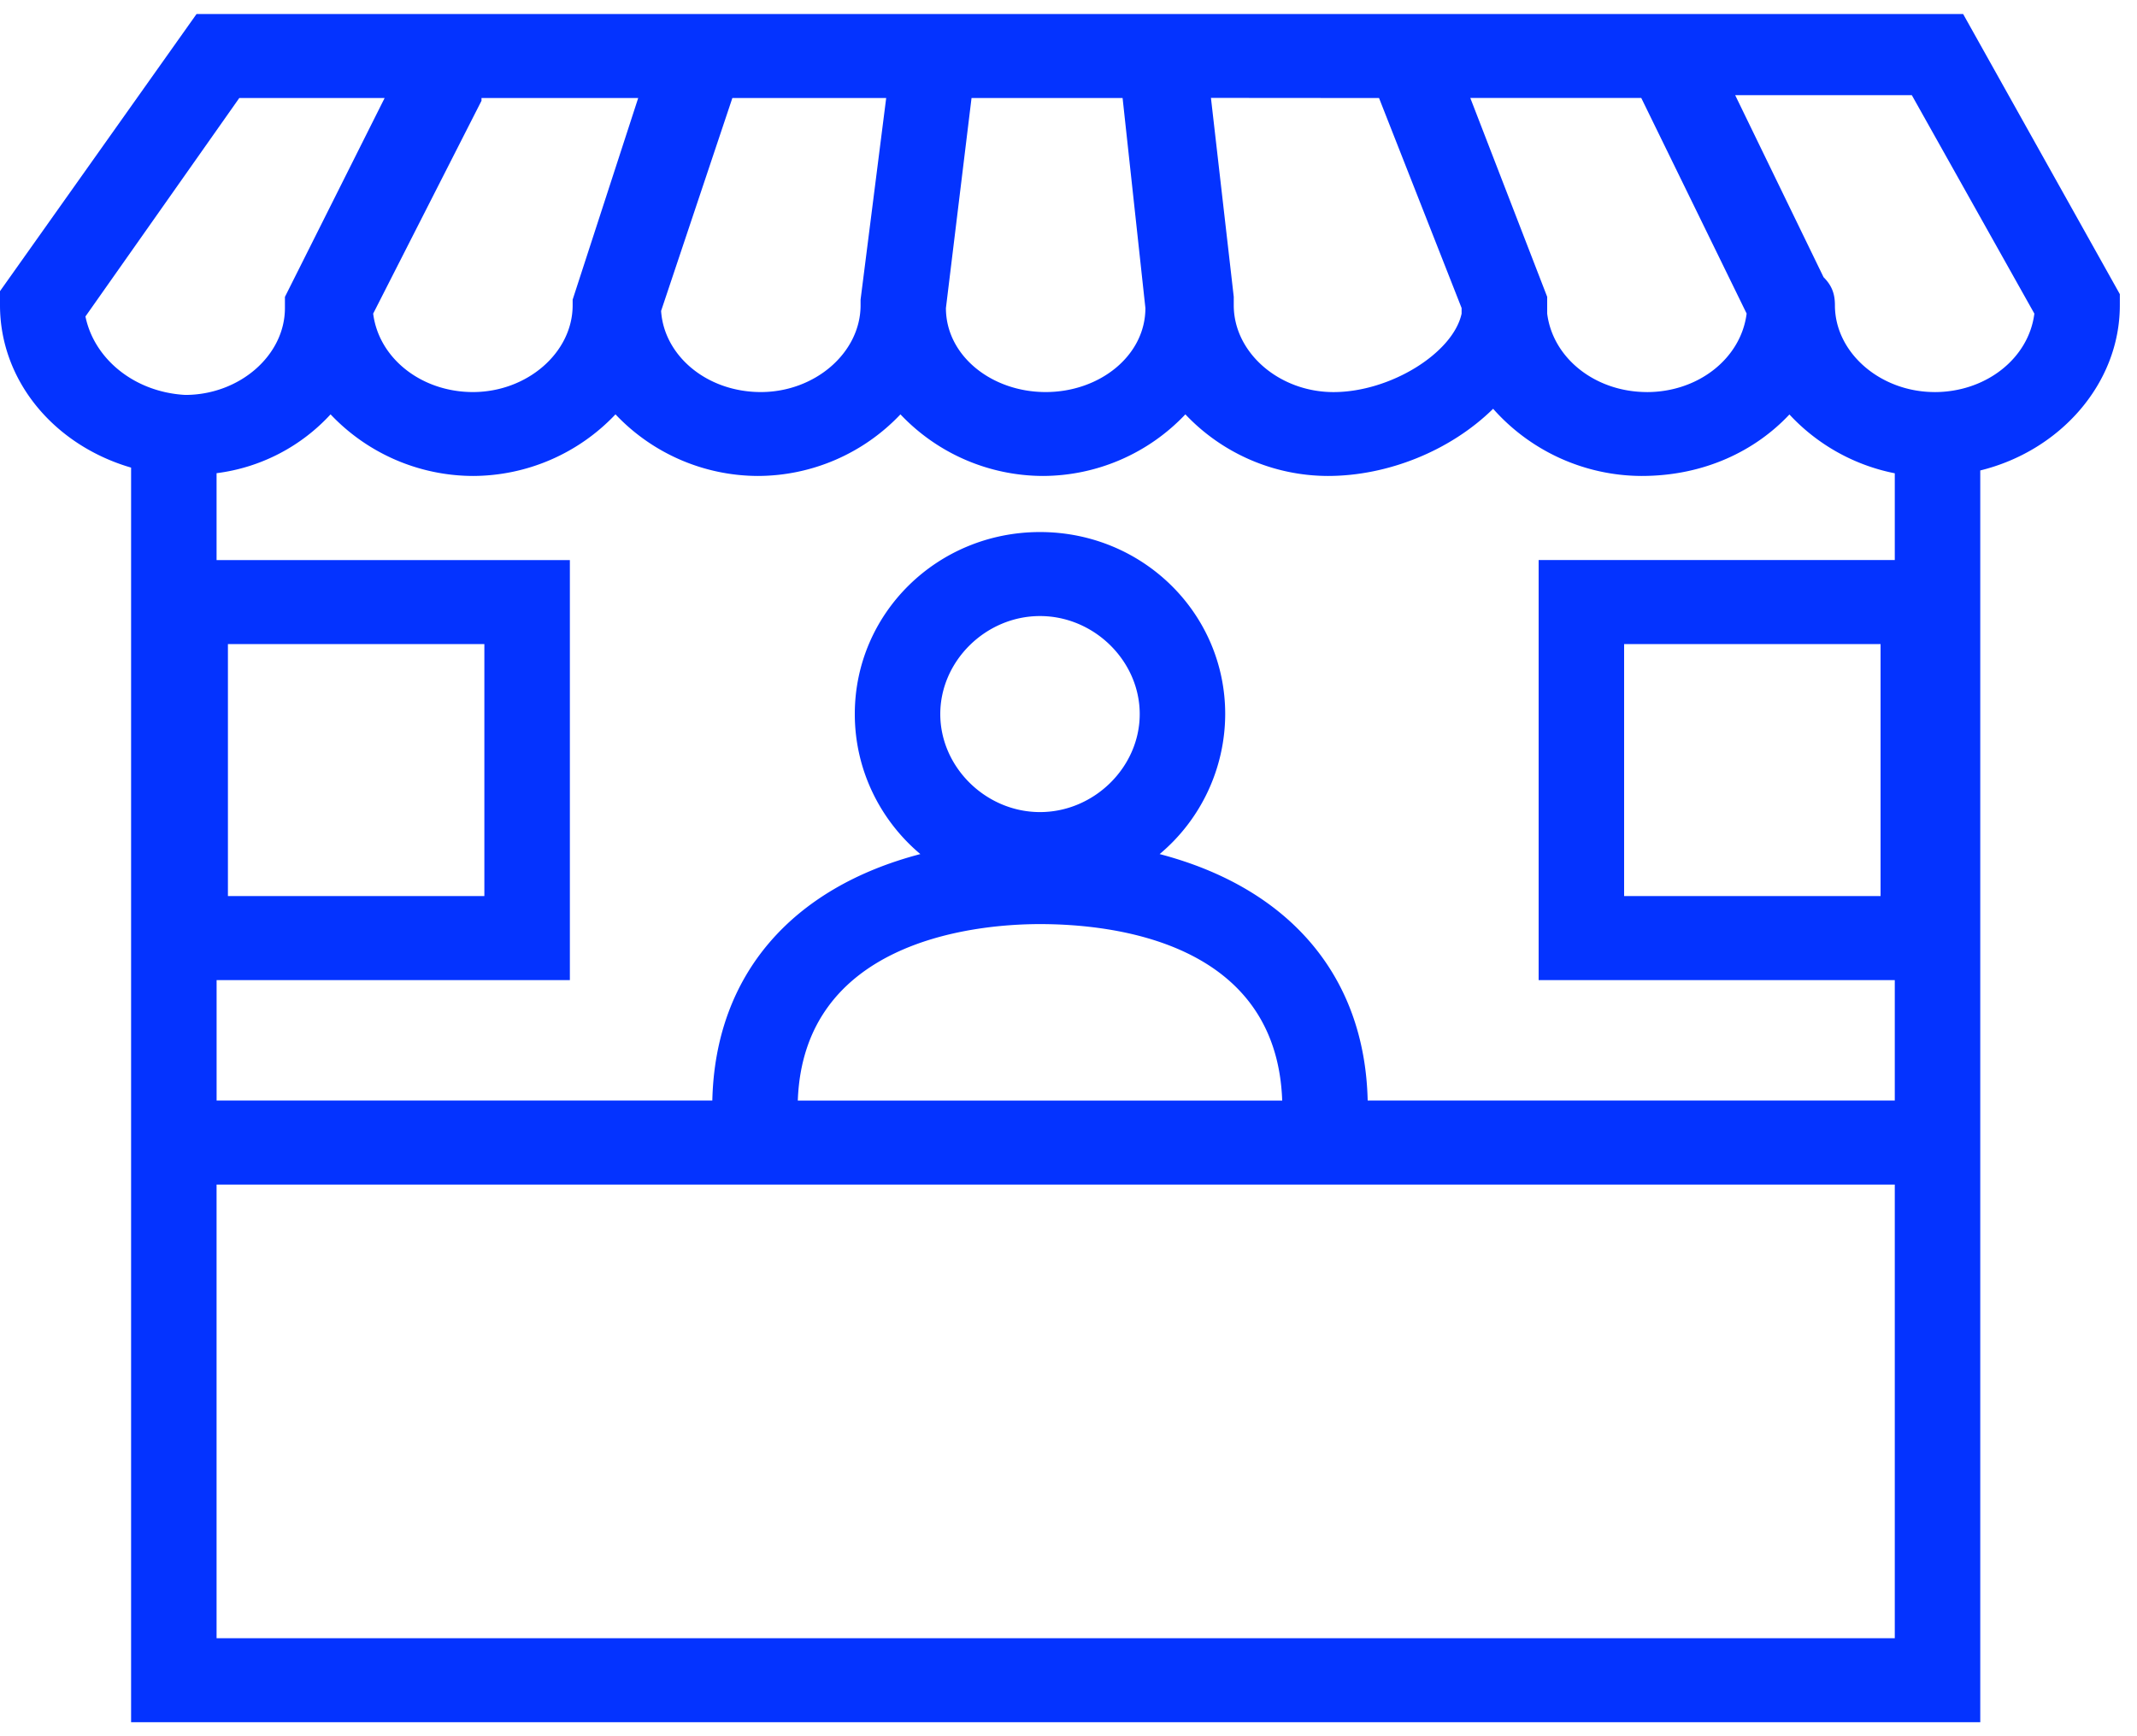 <svg xmlns="http://www.w3.org/2000/svg" width="64" height="52" viewBox="0 0 64 52">
    <path fill="#0433FF" fill-rule="nonzero" d="M58.793.42H5.886L0 8.72v.42c0 2.263 1.62 4.193 3.926 4.865V51.58h55.38V14.09c2.39-.586 4.18-2.601 4.18-4.947V8.81L58.793.42zM53.59 12.413a5.853 5.853 0 0 0 3.156 1.762v2.598H46.08v12.581h10.666v3.607H40.96c-.087-3.774-2.39-6.375-6.23-7.381a5.489 5.489 0 0 0 1.963-4.194c0-3.02-2.473-5.451-5.547-5.451-3.073 0-5.546 2.43-5.546 5.451 0 1.678.766 3.188 1.963 4.194-3.84 1.006-6.143 3.607-6.23 7.381H6.487v-3.607h10.58v-12.58H6.486v-2.602A5.586 5.586 0 0 0 9.9 12.41a5.893 5.893 0 0 0 4.267 1.845 5.893 5.893 0 0 0 4.266-1.845 5.893 5.893 0 0 0 4.267 1.845 5.893 5.893 0 0 0 4.267-1.845 5.893 5.893 0 0 0 4.266 1.845A5.893 5.893 0 0 0 35.5 12.41a5.893 5.893 0 0 0 4.267 1.845c1.793 0 3.67-.754 4.95-2.012a5.966 5.966 0 0 0 4.436 2.012c1.877.003 3.414-.75 4.437-1.841zm2.73 6.876v7.549h-7.68V19.29h7.68zm-25.174 5.033c-1.62 0-2.986-1.344-2.986-2.936 0-1.592 1.366-2.935 2.986-2.935s2.987 1.343 2.987 2.935-1.367 2.936-2.987 2.936zm7.254 8.64H23.893c.17-4.699 5.12-5.285 7.253-5.285 2.134 0 7.084.504 7.254 5.284zM6.826 26.838v-7.548h7.68v7.548h-7.68zM14.42 2.936h4.693L17.15 8.974v.167c0 1.425-1.367 2.601-2.987 2.601-1.537 0-2.817-1.005-2.987-2.349l3.244-6.375v-.082zm12.12 0l-.767 6.038v.167c0 1.425-1.367 2.601-2.987 2.601s-2.9-1.09-2.987-2.43l2.134-6.376h4.606zm7.08 0l.683 6.29c0 1.425-1.367 2.516-2.987 2.516s-2.987-1.09-2.987-2.516l.767-6.29h4.523zm7.68 0l2.473 6.29v.167c-.254 1.176-2.13 2.35-3.837 2.35-1.62 0-2.987-1.174-2.987-2.602v-.252l-.683-5.957 5.033.004zm8.023 8.806c-1.537 0-2.817-1.006-2.987-2.349V8.89l-2.303-5.957h5.12l3.156 6.458c-.17 1.346-1.45 2.352-2.986 2.352zM2.559 9.478l4.607-6.542h4.353L8.533 8.892v.334c0 1.425-1.367 2.602-2.987 2.602-1.537-.086-2.73-1.091-2.987-2.35zm3.927 39.587V35.478h50.26v13.587H6.486zm51.453-37.323c-1.62 0-2.986-1.173-2.986-2.601 0-.334-.087-.587-.34-.839L51.966 2.85h5.29l3.67 6.543c-.17 1.343-1.45 2.35-2.987 2.35z"/>
</svg>
